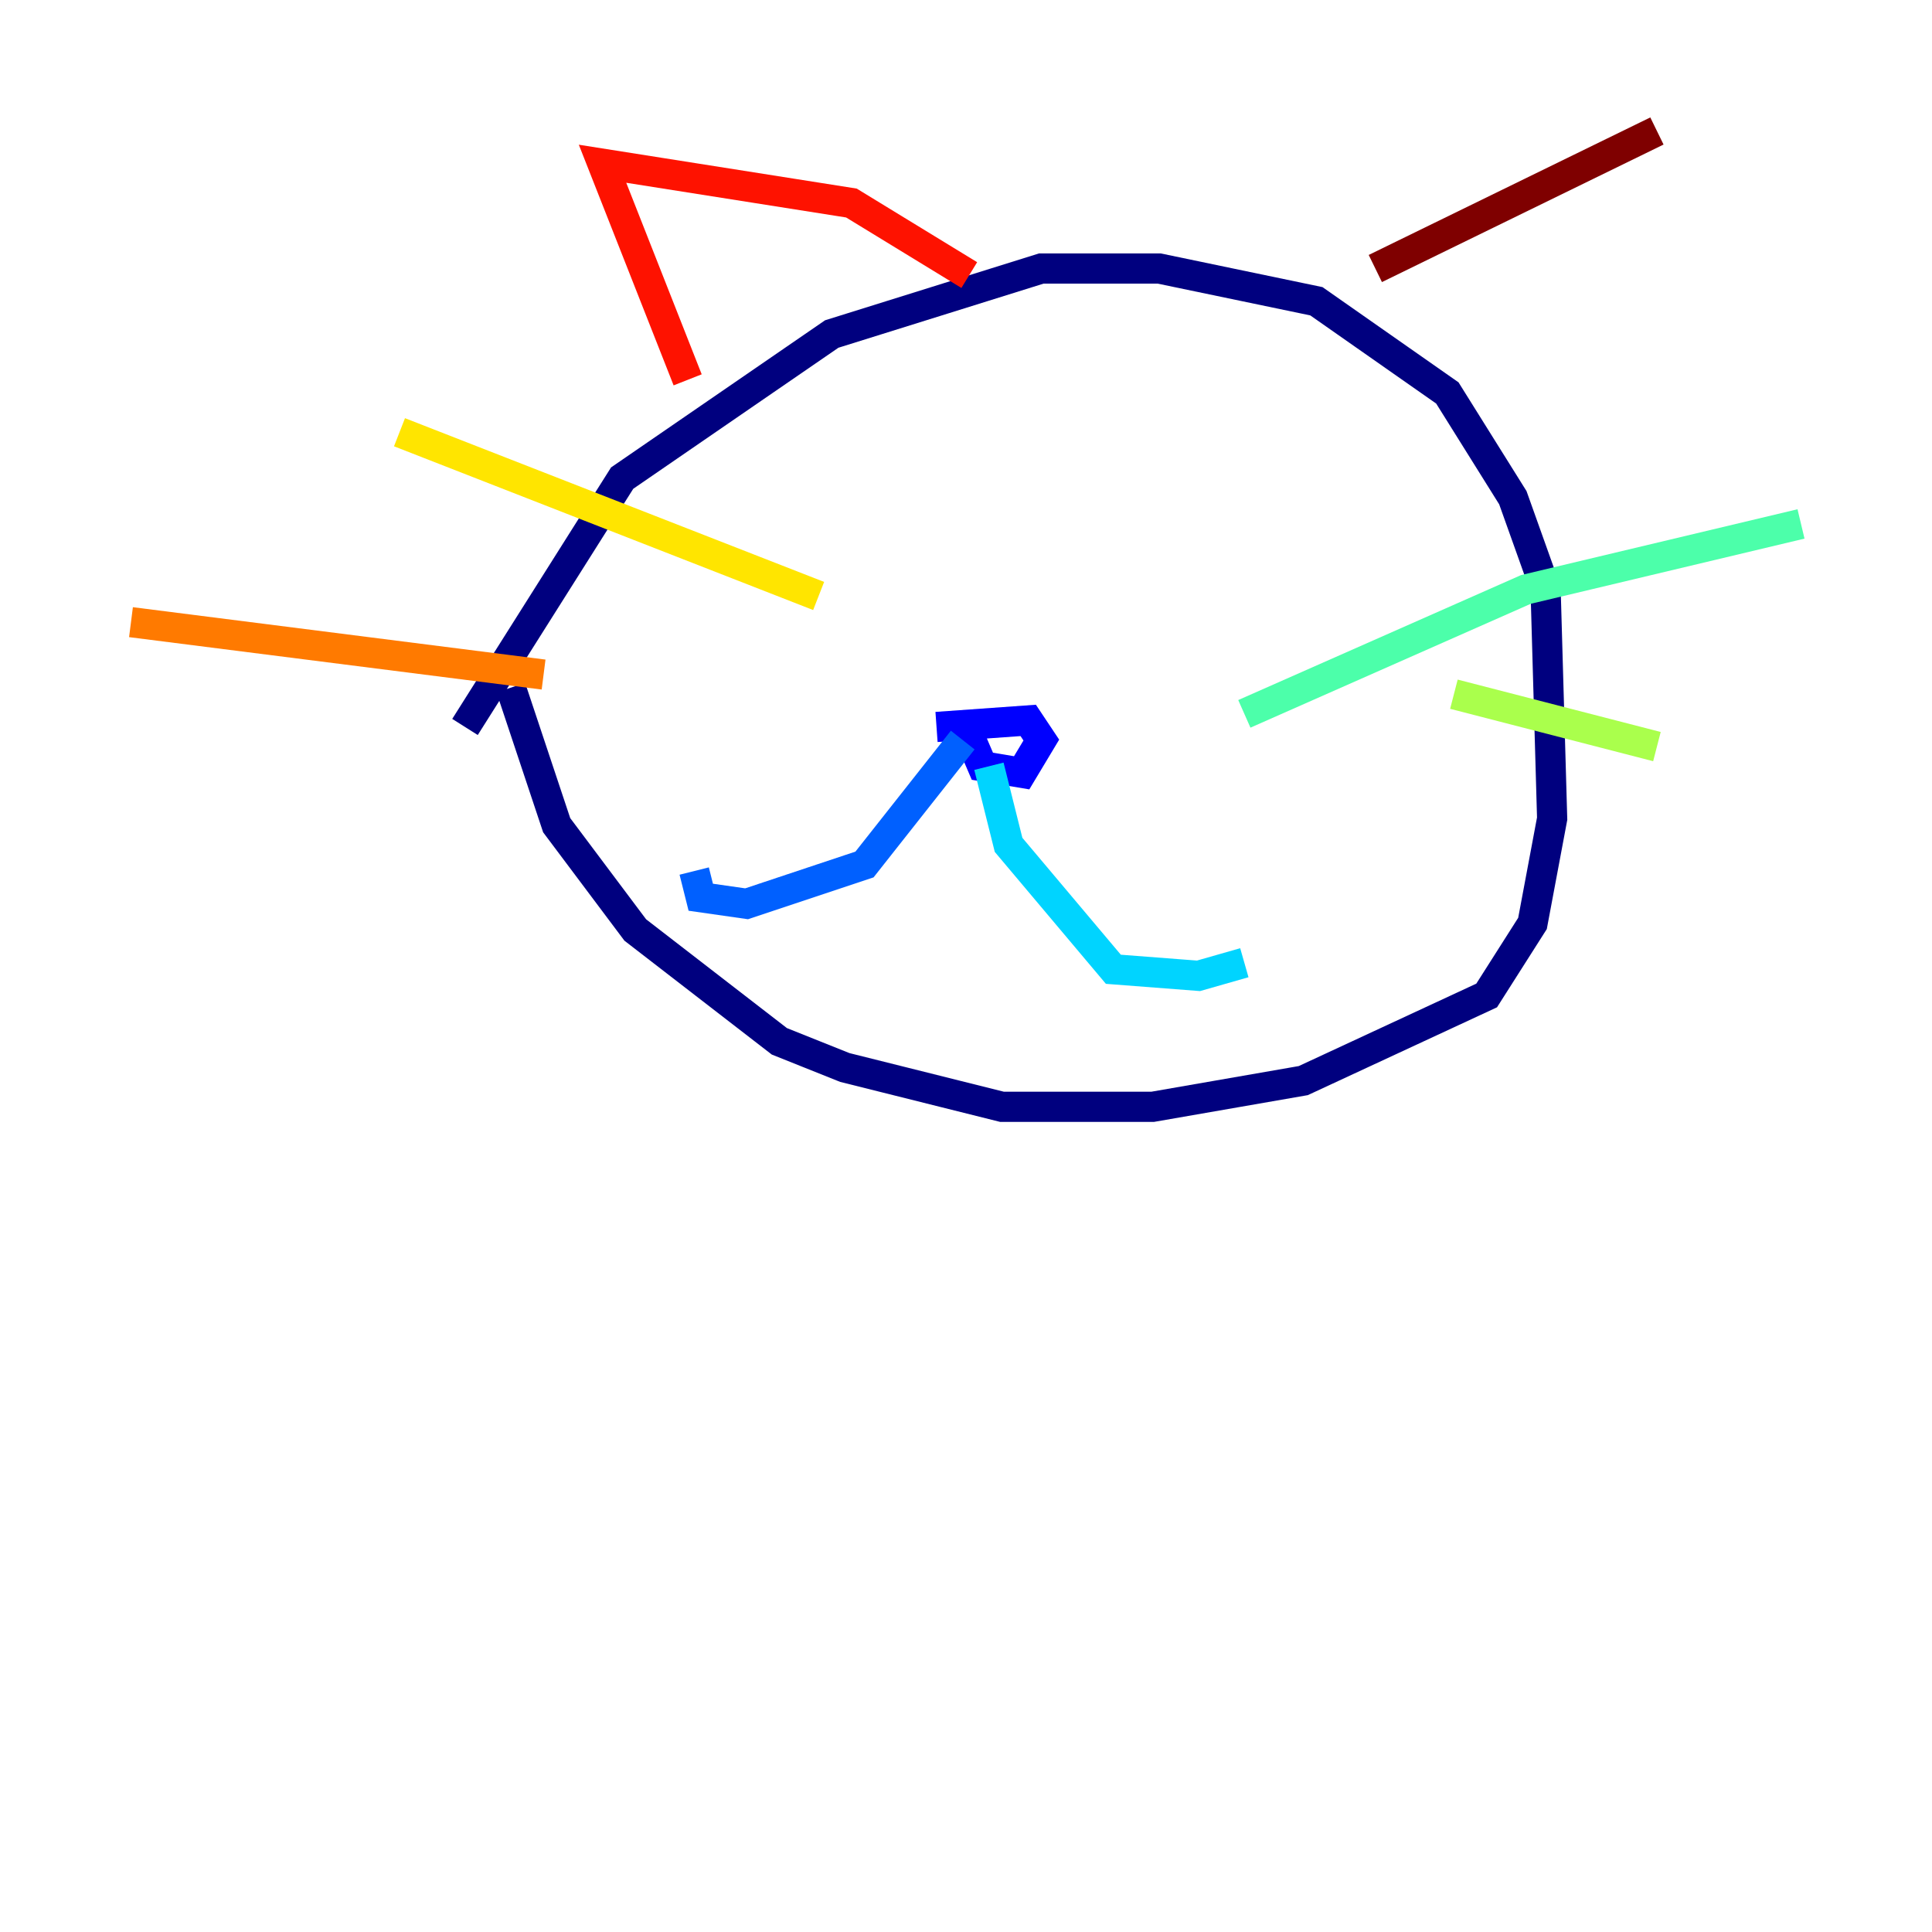 <?xml version="1.0" encoding="utf-8" ?>
<svg baseProfile="tiny" height="128" version="1.2" viewBox="0,0,128,128" width="128" xmlns="http://www.w3.org/2000/svg" xmlns:ev="http://www.w3.org/2001/xml-events" xmlns:xlink="http://www.w3.org/1999/xlink"><defs /><polyline fill="none" points="30.807,48.163 41.22,31.675 55.105,22.129 68.99,17.79 76.8,17.79 87.214,19.959 95.891,26.034 100.231,32.976 102.4,39.051 102.834,54.237 101.532,61.18 98.495,65.953 86.346,71.593 76.366,73.329 66.386,73.329 55.973,70.725 51.634,68.99 42.088,61.614 36.881,54.671 33.844,45.559" stroke="#00007f" stroke-width="2" /><polyline fill="none" points="62.047,48.163 68.122,47.729 68.99,49.031 67.688,51.2 65.085,50.766 63.783,47.729" stroke="#0000fe" stroke-width="2" /><polyline fill="none" points="63.783,49.031 57.275,57.275 49.464,59.878 46.427,59.444 45.993,57.709" stroke="#0060ff" stroke-width="2" /><polyline fill="none" points="65.519,50.766 66.82,55.973 73.763,64.217 79.403,64.651 82.441,63.783" stroke="#00d4ff" stroke-width="2" /><polyline fill="none" points="82.441,47.295 101.098,39.051 119.322,34.712" stroke="#4cffaa" stroke-width="2" /><polyline fill="none" points="96.325,45.993 109.776,49.464" stroke="#aaff4c" stroke-width="2" /><polyline fill="none" points="54.237,39.485 26.468,28.637" stroke="#ffe500" stroke-width="2" /><polyline fill="none" points="36.014,44.691 8.678,41.22" stroke="#ff7a00" stroke-width="2" /><polyline fill="none" points="45.559,25.166 39.919,10.848 56.407,13.451 64.217,18.224" stroke="#fe1200" stroke-width="2" /><polyline fill="none" points="91.119,17.79 109.776,8.678" stroke="#7f0000" stroke-width="2" /></svg>